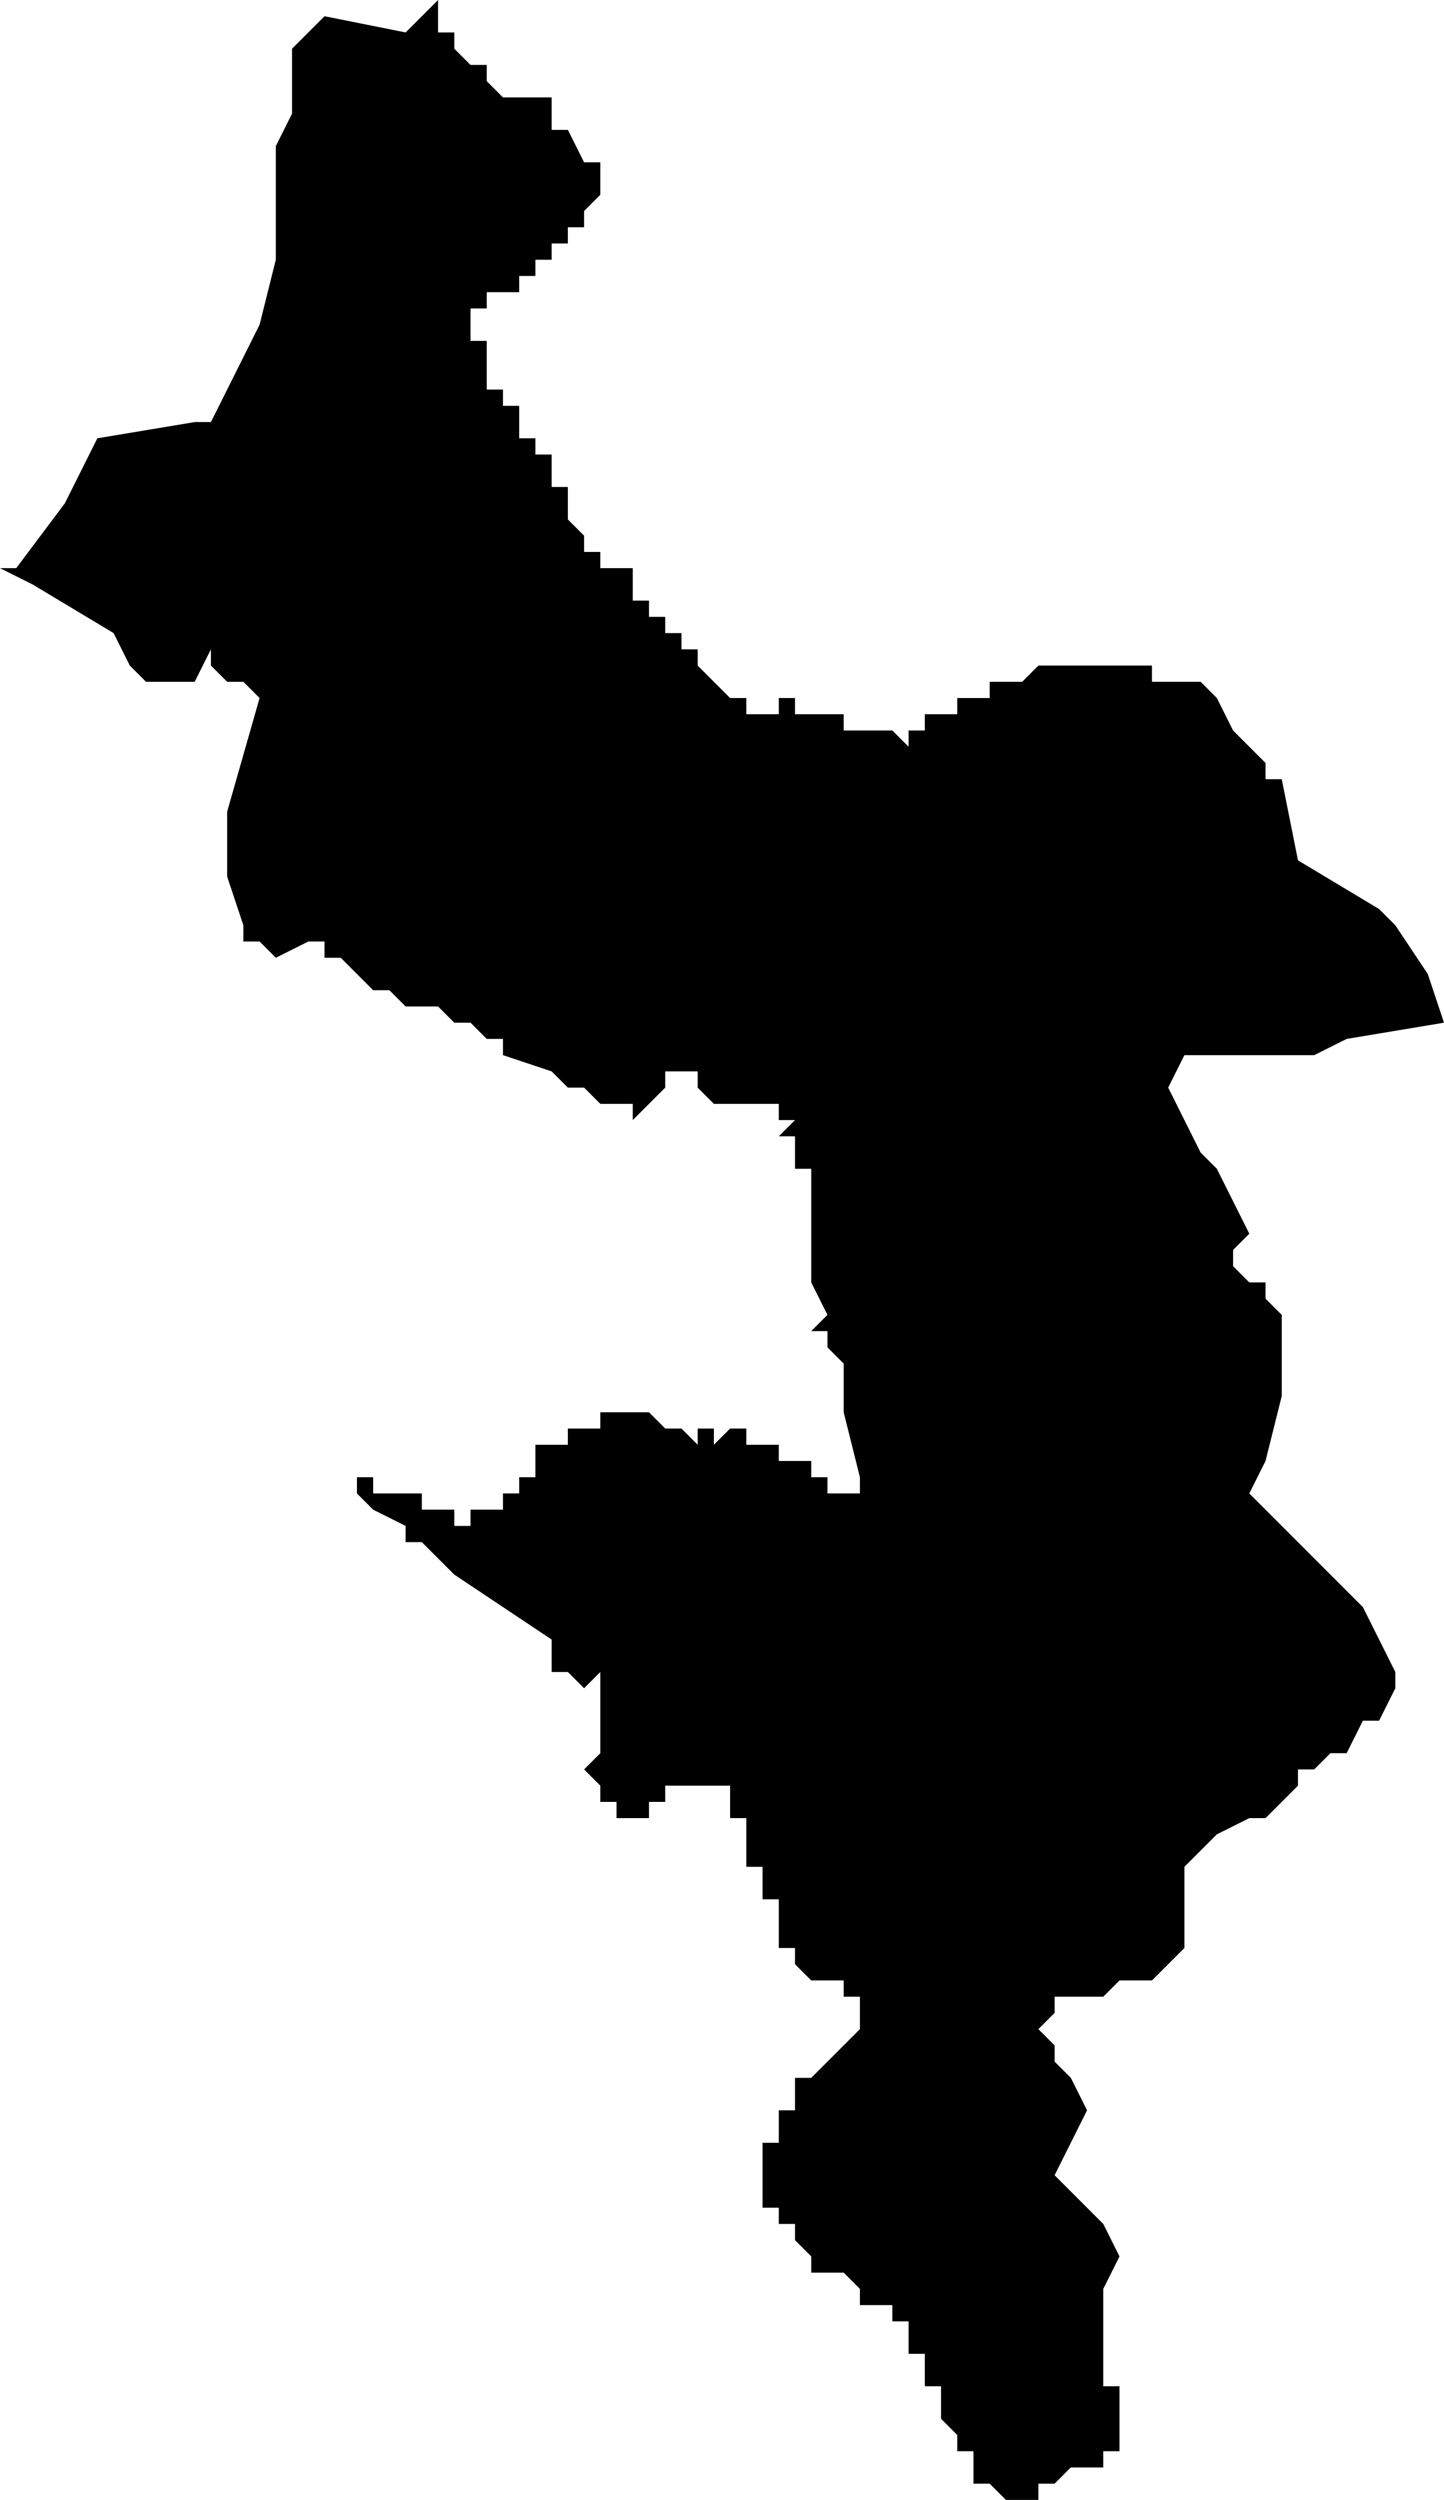 <?xml version="1.0" standalone="no"?><!DOCTYPE svg PUBLIC "-//W3C//DTD SVG 1.1//EN" "http://www.w3.org/Graphics/SVG/1.1/DTD/svg11.dtd"><svg xmlns="http://www.w3.org/2000/svg" viewBox="329 209 89 154" version = "1.1">
<g id="30902" ><path d="M 357,211 L 357,212 L 358,213 L 359,213 L 359,214 L 360,215 L 361,215 L 362,215 L 363,215 L 363,216 L 363,217 L 364,217 L 365,219 L 366,219 L 366,221 L 365,222 L 365,223 L 364,223 L 364,224 L 363,224 L 363,225 L 362,225 L 362,226 L 361,226 L 361,227 L 360,227 L 359,227 L 359,228 L 358,228 L 358,229 L 358,230 L 359,230 L 359,231 L 359,232 L 359,233 L 360,233 L 360,234 L 361,234 L 361,235 L 361,236 L 362,236 L 362,237 L 363,237 L 363,238 L 363,239 L 364,239 L 364,240 L 364,241 L 365,242 L 365,243 L 366,243 L 366,244 L 367,244 L 368,244 L 368,245 L 367,245 L 368,245 L 368,246 L 369,246 L 369,247 L 370,247 L 370,248 L 371,248 L 371,249 L 372,249 L 372,250 L 373,251 L 374,252 L 375,252 L 375,253 L 376,253 L 377,253 L 377,252 L 378,252 L 378,253 L 379,253 L 379,252 L 379,253 L 380,253 L 381,253 L 381,254 L 382,254 L 383,254 L 384,254 L 385,255 L 385,254 L 386,254 L 386,253 L 387,253 L 388,253 L 388,252 L 389,252 L 390,252 L 390,251 L 391,251 L 392,251 L 393,250 L 394,250 L 395,250 L 396,250 L 397,250 L 398,250 L 399,250 L 400,250 L 400,251 L 401,251 L 401,252 L 401,251 L 402,251 L 403,251 L 404,252 L 405,254 L 407,256 L 407,257 L 408,257 L 409,262 L 414,265 L 415,266 L 417,269 L 418,272 L 412,273 L 410,274 L 408,274 L 405,274 L 402,274 L 401,276 L 403,280 L 404,281 L 405,283 L 406,285 L 405,286 L 405,287 L 406,288 L 407,288 L 407,289 L 408,290 L 408,292 L 408,295 L 407,299 L 406,301 L 413,308 L 415,312 L 415,313 L 414,315 L 413,315 L 412,317 L 411,317 L 410,318 L 409,318 L 409,319 L 407,321 L 406,321 L 404,322 L 402,324 L 402,325 L 402,326 L 402,327 L 402,329 L 400,331 L 398,331 L 397,332 L 396,332 L 395,332 L 394,332 L 394,333 L 393,334 L 394,335 L 394,336 L 395,337 L 396,339 L 394,343 L 395,344 L 396,345 L 397,346 L 398,348 L 397,350 L 397,352 L 397,354 L 397,355 L 397,356 L 398,356 L 398,357 L 398,358 L 398,359 L 398,360 L 397,360 L 397,361 L 396,361 L 395,361 L 394,362 L 393,362 L 393,363 L 392,363 L 391,363 L 390,362 L 389,362 L 389,361 L 389,360 L 388,360 L 388,359 L 387,358 L 387,357 L 387,356 L 386,356 L 386,355 L 386,354 L 385,354 L 385,353 L 385,352 L 384,352 L 384,351 L 383,351 L 382,351 L 382,350 L 381,349 L 380,349 L 379,349 L 379,348 L 378,347 L 378,346 L 377,346 L 377,345 L 376,345 L 376,344 L 376,343 L 376,342 L 376,341 L 377,341 L 377,340 L 377,339 L 378,339 L 378,338 L 378,337 L 379,337 L 380,336 L 381,335 L 382,334 L 382,333 L 382,332 L 381,332 L 381,331 L 380,331 L 379,331 L 378,330 L 378,329 L 377,329 L 377,328 L 377,327 L 377,326 L 376,326 L 376,325 L 376,324 L 375,324 L 375,323 L 375,322 L 375,321 L 374,321 L 374,320 L 374,319 L 373,319 L 372,319 L 371,319 L 370,319 L 370,320 L 369,320 L 369,321 L 368,321 L 368,322 L 368,321 L 367,321 L 367,320 L 366,320 L 366,319 L 365,318 L 366,317 L 366,316 L 366,315 L 366,314 L 366,313 L 366,312 L 365,313 L 364,312 L 363,312 L 363,310 L 357,306 L 356,305 L 355,304 L 354,304 L 354,303 L 352,302 L 351,301 L 351,300 L 352,300 L 352,301 L 353,301 L 354,301 L 355,301 L 355,302 L 356,302 L 357,302 L 357,303 L 358,303 L 358,302 L 359,302 L 360,302 L 360,301 L 361,301 L 361,300 L 362,300 L 362,299 L 362,298 L 363,298 L 364,298 L 364,297 L 365,297 L 366,297 L 366,296 L 367,296 L 368,296 L 369,296 L 370,297 L 371,297 L 372,298 L 372,297 L 373,297 L 373,298 L 374,297 L 375,297 L 375,298 L 376,298 L 377,298 L 377,299 L 378,299 L 379,299 L 379,300 L 380,300 L 380,301 L 381,301 L 382,301 L 382,300 L 381,296 L 381,293 L 380,292 L 380,291 L 379,291 L 380,290 L 379,288 L 379,286 L 379,284 L 379,283 L 379,282 L 380,282 L 379,282 L 379,281 L 378,281 L 378,280 L 378,279 L 377,279 L 378,278 L 377,278 L 377,277 L 376,277 L 375,277 L 374,277 L 373,277 L 372,276 L 372,275 L 370,275 L 370,276 L 369,277 L 368,278 L 368,277 L 367,277 L 366,277 L 365,276 L 364,276 L 363,275 L 360,274 L 360,273 L 359,273 L 358,272 L 357,272 L 356,271 L 355,271 L 354,271 L 353,270 L 352,270 L 351,269 L 350,268 L 349,268 L 349,267 L 348,267 L 346,268 L 345,267 L 344,267 L 344,266 L 343,263 L 343,259 L 345,252 L 344,251 L 343,251 L 342,250 L 342,249 L 341,251 L 339,251 L 338,251 L 337,250 L 336,248 L 331,245 L 329,244 L 330,244 L 333,240 L 335,236 L 341,235 L 342,235 L 345,229 L 346,225 L 346,219 L 346,218 L 347,216 L 347,212 L 349,210 L 354,211 L 356,209 L 356,210 L 356,211 L 357,211 " /></g>
</svg>
